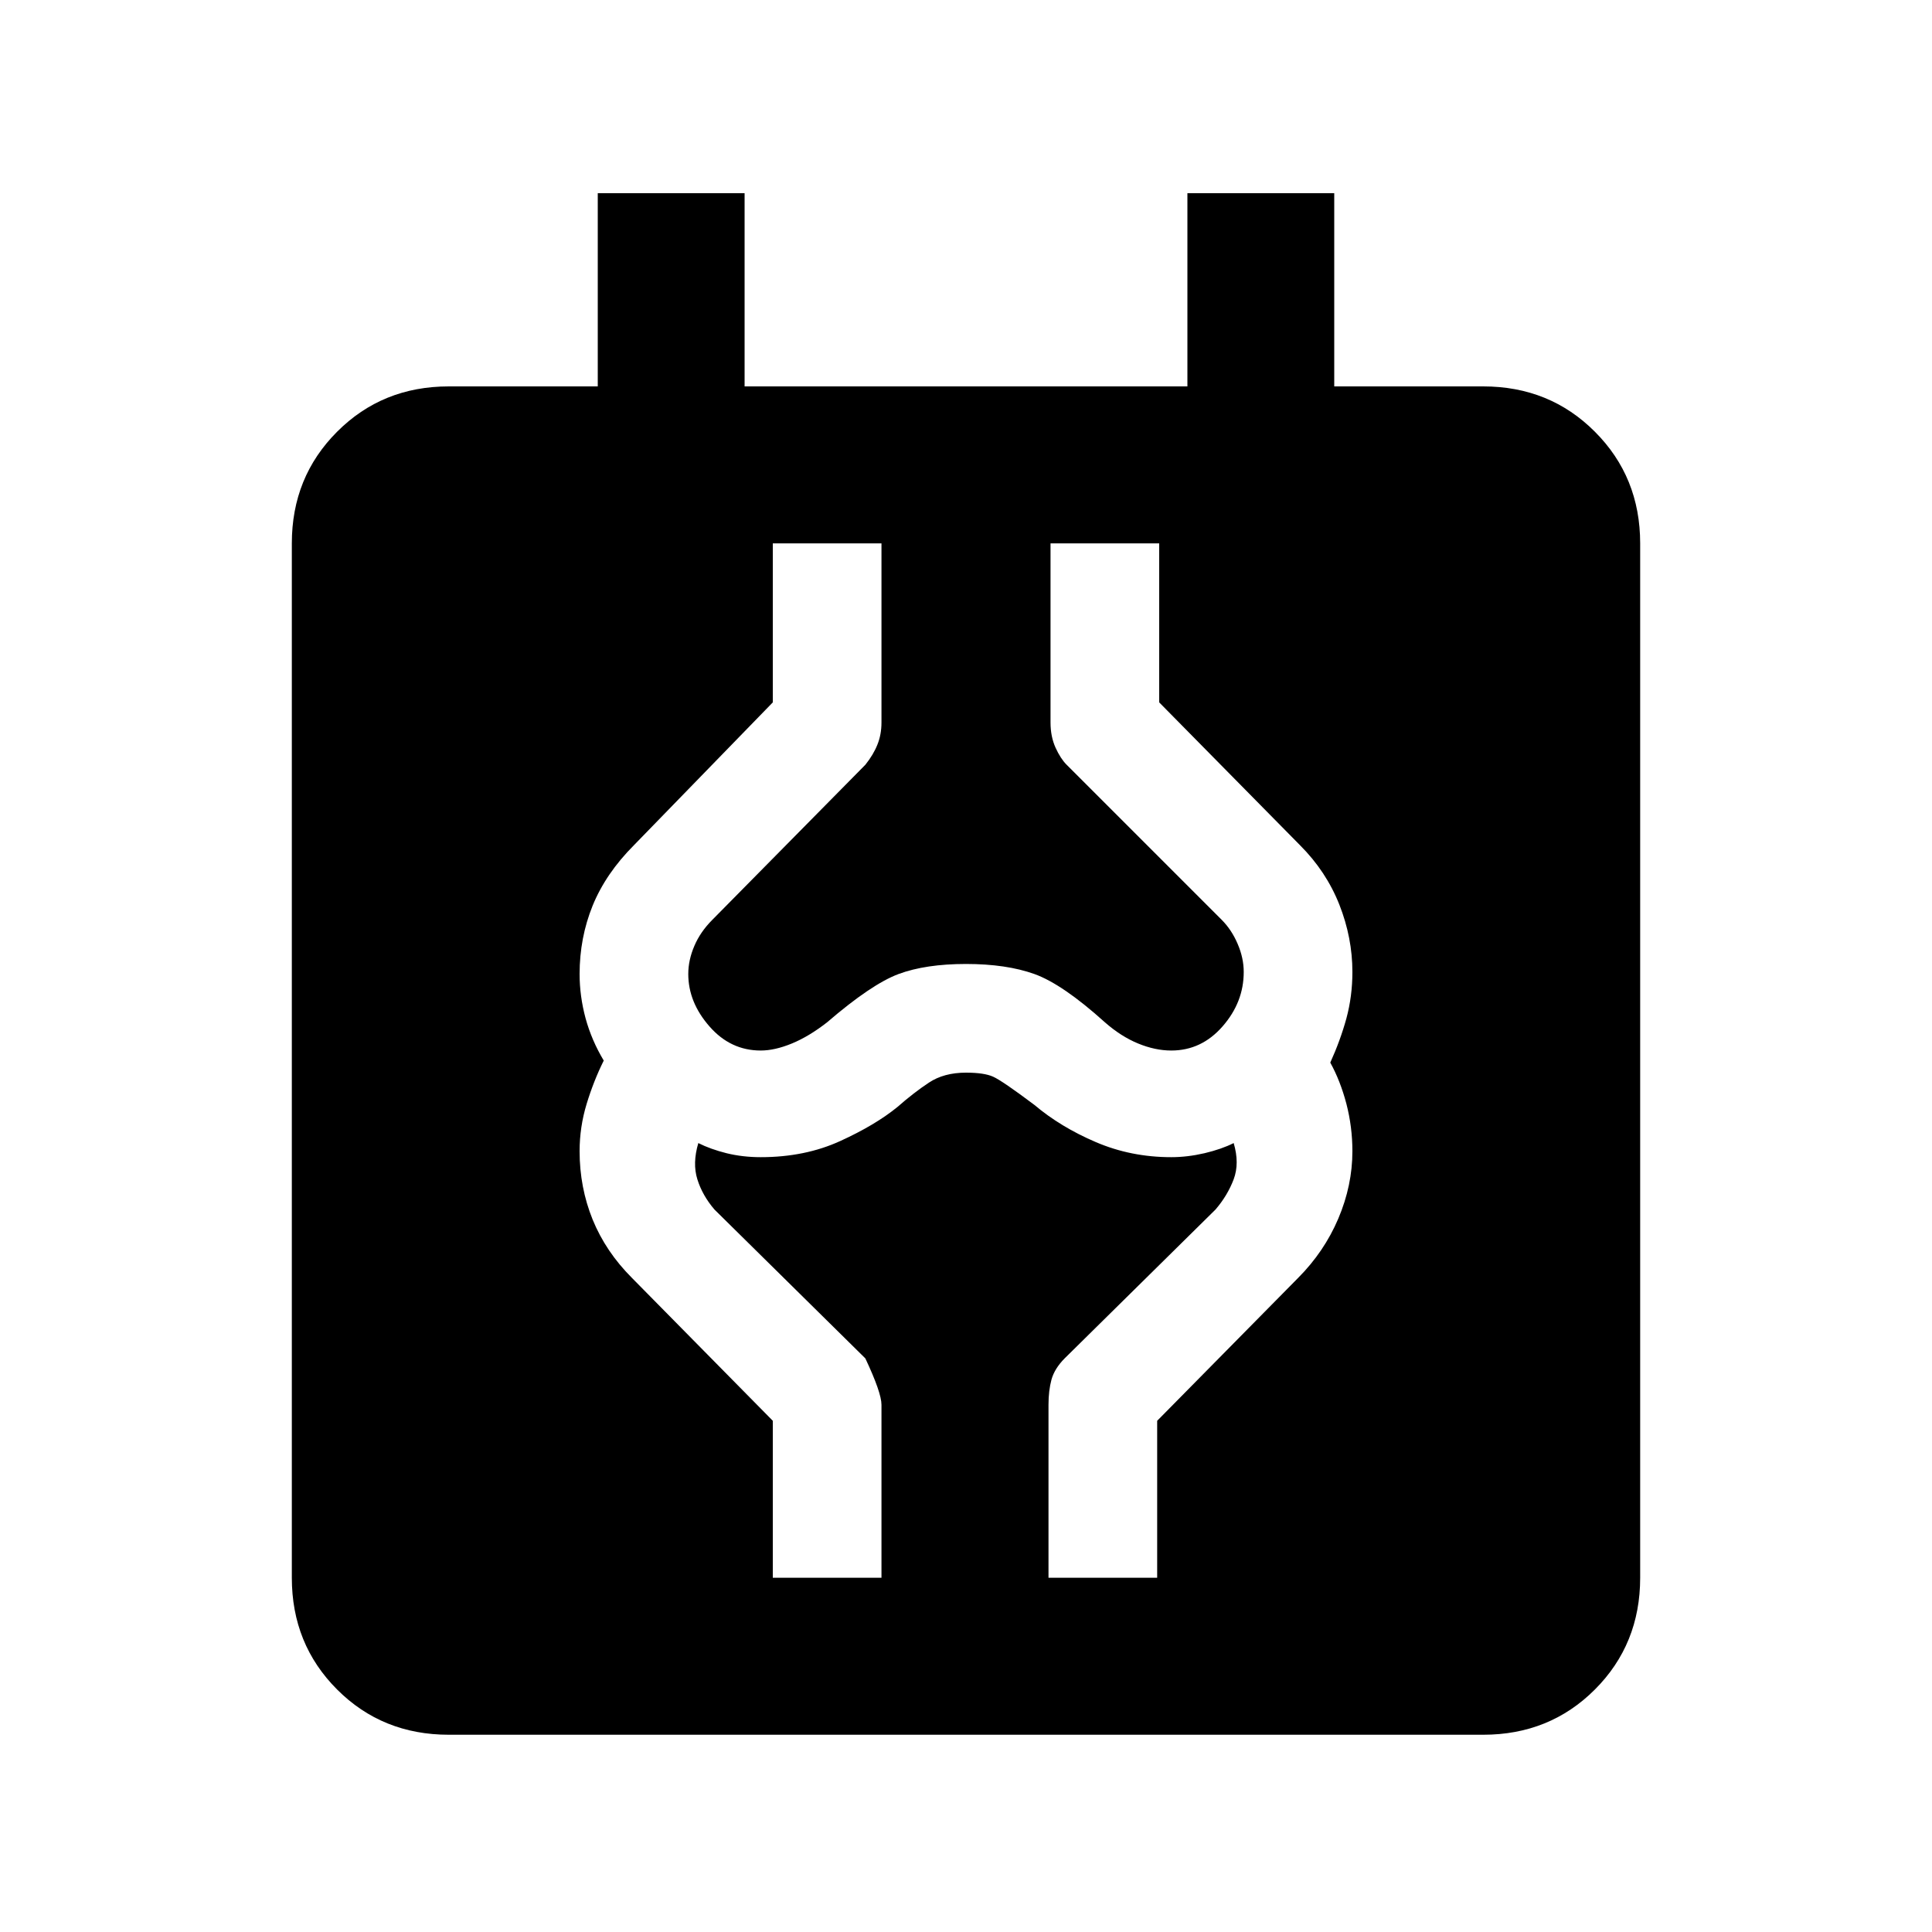 <svg xmlns="http://www.w3.org/2000/svg" height="20" width="20"><path d="M4.646 17.958q-.688 0-1.156-.468-.469-.469-.469-1.157V5.625q0-.687.469-1.156Q3.958 4 4.646 4h1.542V2h1.52v2h4.584V2h1.52v2h1.542q.688 0 1.156.469.469.469.469 1.156v10.708q0 .688-.469 1.157-.468.468-1.156.468ZM8 16.333h1.125v-1.791q0-.125-.167-.48l-1.562-1.541q-.125-.146-.177-.313-.052-.166.01-.375.125.063.292.105.167.041.354.041.458 0 .823-.167.364-.166.594-.354.166-.146.323-.25.156-.104.385-.104.188 0 .281.042.094.042.427.292.271.229.636.385.364.156.781.156.167 0 .344-.041.177-.042.302-.105.062.209 0 .375-.063.167-.188.313l-1.562 1.541q-.104.105-.136.219-.031.115-.031.261v1.791h1.125v-1.625l1.459-1.479q.27-.271.416-.614.146-.344.146-.698 0-.25-.062-.49-.063-.239-.167-.427.104-.229.167-.458.062-.23.062-.48 0-.354-.135-.697-.136-.344-.407-.615L12 7.271V5.625h-1.125v1.854q0 .146.052.261.052.114.115.177l1.604 1.604q.104.104.166.25.063.146.063.291 0 .313-.219.563-.218.25-.531.25-.167 0-.344-.073-.177-.073-.343-.219-.438-.395-.73-.5-.291-.104-.708-.104t-.698.104q-.281.105-.74.5-.187.146-.364.219-.177.073-.323.073-.313 0-.531-.25-.219-.25-.219-.542 0-.145.063-.291.062-.146.187-.271l1.583-1.604q.084-.105.125-.209.042-.104.042-.229V5.625H8v1.646L6.562 8.75q-.291.292-.427.625Q6 9.708 6 10.083q0 .229.062.459.063.229.188.437-.104.209-.177.448-.073.24-.073.49 0 .375.135.708.136.333.407.604L8 14.708Z"/></svg>